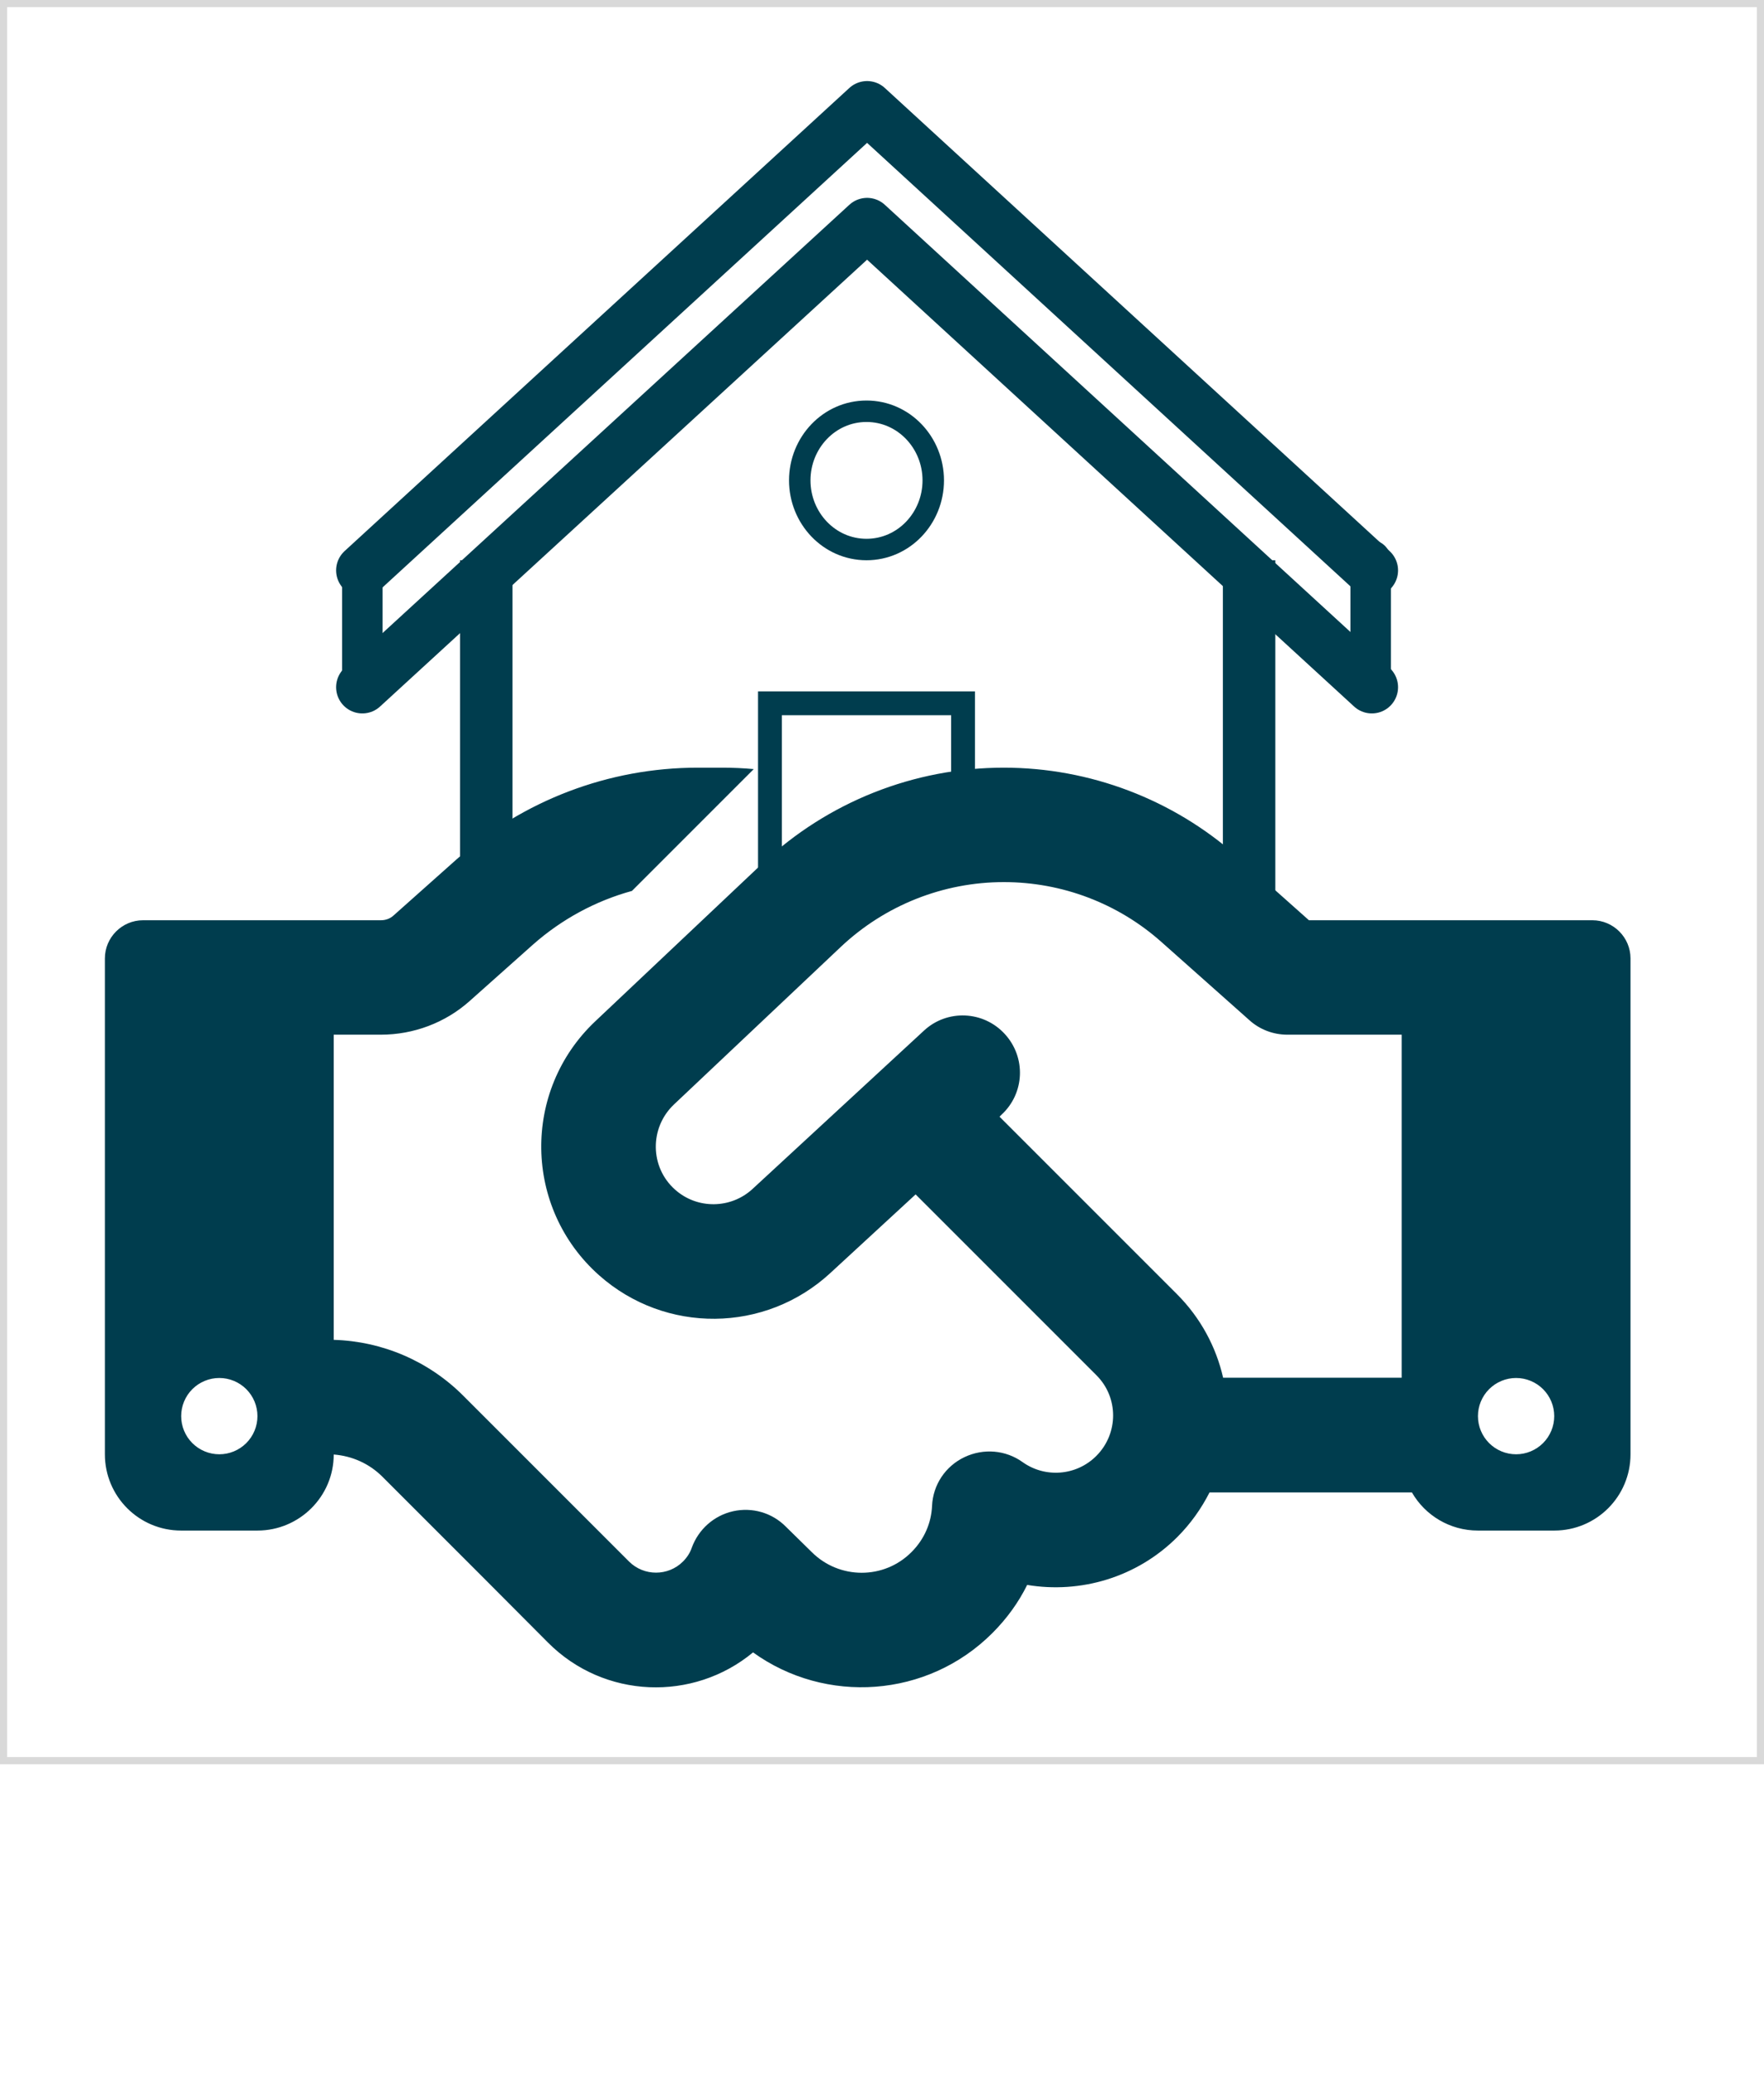 <svg width="740" height="870" viewBox="0 0 740 870" fill="none" xmlns="http://www.w3.org/2000/svg">
<path d="M316.2 322.6L265.1 373.7C249.8 377.9 235.6 385.6 223.6 396.2L197 419.9C186.8 429 173.5 434 159.8 434H140V562C160.4 562.6 179.8 570.9 194.3 585.4L229.9 621L236.9 628L263.9 655C270.1 661.2 280.3 661.2 286.5 655C288.2 653.3 289.5 651.3 290.2 649.2C293 641.5 299.5 635.7 307.5 633.9C315.5 632.1 323.9 634.5 329.7 640.4L340.5 651C352.1 662.6 370.9 662.6 382.4 651C387.8 645.6 390.7 638.7 391 631.6C391.4 622.8 396.6 615 404.6 611.2C412.6 607.4 421.9 608.2 429 613.3C438.4 620 451.5 619.1 459.9 610.7C469.3 601.3 469.3 586.1 459.9 576.8L384.1 501L348.3 534C321 559.2 279.1 559.6 251.3 534.9C219.6 506.7 218.9 457.5 249.7 428.4L319.8 362.2C347.2 336.4 383.4 322 421.1 322C457.2 322 492.1 335.3 519 359.2L549.1 386H588H628H668C676.8 386 684 393.2 684 402V610C684 627.7 669.7 642 652 642H620C608.2 642 597.8 635.6 592.3 626H507.4C504 632.7 499.5 639.1 493.9 644.7C476.8 661.8 453.1 668.5 430.9 664.8C427.3 672.1 422.4 678.9 416.3 685C389 712.3 346.3 715 315.9 693.1C290.8 713.9 253.4 712.6 229.9 689L203 662L196 655L160.4 619.4C154.9 613.9 147.7 610.7 140 610.1C140 627.7 125.6 642 108 642H76C58.3 642 44 627.7 44 610V402C44 393.2 51.2 386 60 386H100H140H159.8C161.8 386 163.7 385.3 165.1 384L191.6 360.4C219.5 335.7 255.4 322 292.7 322H303C307.4 322 311.9 322.2 316.2 322.6ZM588 578V434H540C534.1 434 528.4 431.8 524.1 427.9L487.2 395.1C469 378.9 445.5 370 421.1 370C395.7 370 371.3 379.7 352.8 397.1L282.7 463.3C272.4 473.1 272.6 489.6 283.2 499C292.5 507.3 306.6 507.1 315.7 498.7L387.6 432.3C397.3 423.3 412.5 423.9 421.5 433.7C430.5 443.5 429.9 458.6 420.1 467.6L419.3 468.4L493.7 542.8C503.7 552.8 510.2 565.1 513.1 577.9H588V578ZM108 594C108 589.757 106.314 585.687 103.314 582.686C100.313 579.686 96.243 578 92 578C87.757 578 83.687 579.686 80.686 582.686C77.686 585.687 76 589.757 76 594C76 598.243 77.686 602.313 80.686 605.314C83.687 608.314 87.757 610 92 610C96.243 610 100.313 608.314 103.314 605.314C106.314 602.313 108 598.243 108 594ZM636 610C640.243 610 644.313 608.314 647.314 605.314C650.314 602.313 652 598.243 652 594C652 589.757 650.314 585.687 647.314 582.686C644.313 579.686 640.243 578 636 578C631.757 578 627.687 579.686 624.686 582.686C621.686 585.687 620 589.757 620 594C620 598.243 621.686 602.313 624.686 605.314C627.687 608.314 631.757 610 636 610Z" fill="#003D4E"/>
<g filter="url(#filter0_b_0_1)">
<path d="M204 235V384M524 235V384" stroke="#003D4E" stroke-width="22" stroke-linejoin="round"/>
</g>
<path d="M363.5 230.5C379.139 230.5 391.5 217.338 391.5 201.5C391.5 185.662 379.139 172.5 363.5 172.5C347.861 172.5 335.5 185.662 335.5 201.5C335.5 217.338 347.861 230.5 363.5 230.5Z" stroke="#003D4E" stroke-width="9"/>
<rect x="323" y="295" width="81" height="68" stroke="#003D4E" stroke-width="10"/>
<g filter="url(#filter1_d_0_1)">
<path d="M575.486 284.25L469.615 187.125L363.743 90L152 284.25" stroke="#003D4E" stroke-width="22" stroke-linecap="round" stroke-linejoin="round"/>
</g>
<g filter="url(#filter2_d_0_1)">
<path d="M575.486 235.25L469.615 138.125L363.743 41L152 235.25" stroke="#003D4E" stroke-width="22" stroke-linecap="round" stroke-linejoin="round"/>
</g>
<path d="M575 235V284M152 243V284" stroke="#003D4E" stroke-width="17" stroke-linecap="round"/>
<path d="M1.5 1.5H738.5V738.5H1.5V1.5Z" stroke="#D9D9D9" stroke-width="3"/>
<defs>
<filter id="filter0_b_0_1" x="189" y="231" width="350" height="157" filterUnits="userSpaceOnUse" color-interpolation-filters="sRGB">
<feFlood flood-opacity="0" result="BackgroundImageFix"/>
<feGaussianBlur in="BackgroundImageFix" stdDeviation="2"/>
<feComposite in2="SourceAlpha" operator="in" result="effect1_backgroundBlur_0_1"/>
<feBlend mode="normal" in="SourceGraphic" in2="effect1_backgroundBlur_0_1" result="shape"/>
</filter>
<filter id="filter1_d_0_1" x="137" y="79" width="453.487" height="224.25" filterUnits="userSpaceOnUse" color-interpolation-filters="sRGB">
<feFlood flood-opacity="0" result="BackgroundImageFix"/>
<feColorMatrix in="SourceAlpha" type="matrix" values="0 0 0 0 0 0 0 0 0 0 0 0 0 0 0 0 0 0 127 0" result="hardAlpha"/>
<feOffset dy="4"/>
<feGaussianBlur stdDeviation="2"/>
<feComposite in2="hardAlpha" operator="out"/>
<feColorMatrix type="matrix" values="0 0 0 0 0 0 0 0 0 0 0 0 0 0 0 0 0 0 0.25 0"/>
<feBlend mode="normal" in2="BackgroundImageFix" result="effect1_dropShadow_0_1"/>
<feBlend mode="normal" in="SourceGraphic" in2="effect1_dropShadow_0_1" result="shape"/>
</filter>
<filter id="filter2_d_0_1" x="137" y="30" width="453.487" height="224.25" filterUnits="userSpaceOnUse" color-interpolation-filters="sRGB">
<feFlood flood-opacity="0" result="BackgroundImageFix"/>
<feColorMatrix in="SourceAlpha" type="matrix" values="0 0 0 0 0 0 0 0 0 0 0 0 0 0 0 0 0 0 127 0" result="hardAlpha"/>
<feOffset dy="4"/>
<feGaussianBlur stdDeviation="2"/>
<feComposite in2="hardAlpha" operator="out"/>
<feColorMatrix type="matrix" values="0 0 0 0 0 0 0 0 0 0 0 0 0 0 0 0 0 0 0.25 0"/>
<feBlend mode="normal" in2="BackgroundImageFix" result="effect1_dropShadow_0_1"/>
<feBlend mode="normal" in="SourceGraphic" in2="effect1_dropShadow_0_1" result="shape"/>
</filter>
</defs>
</svg>
